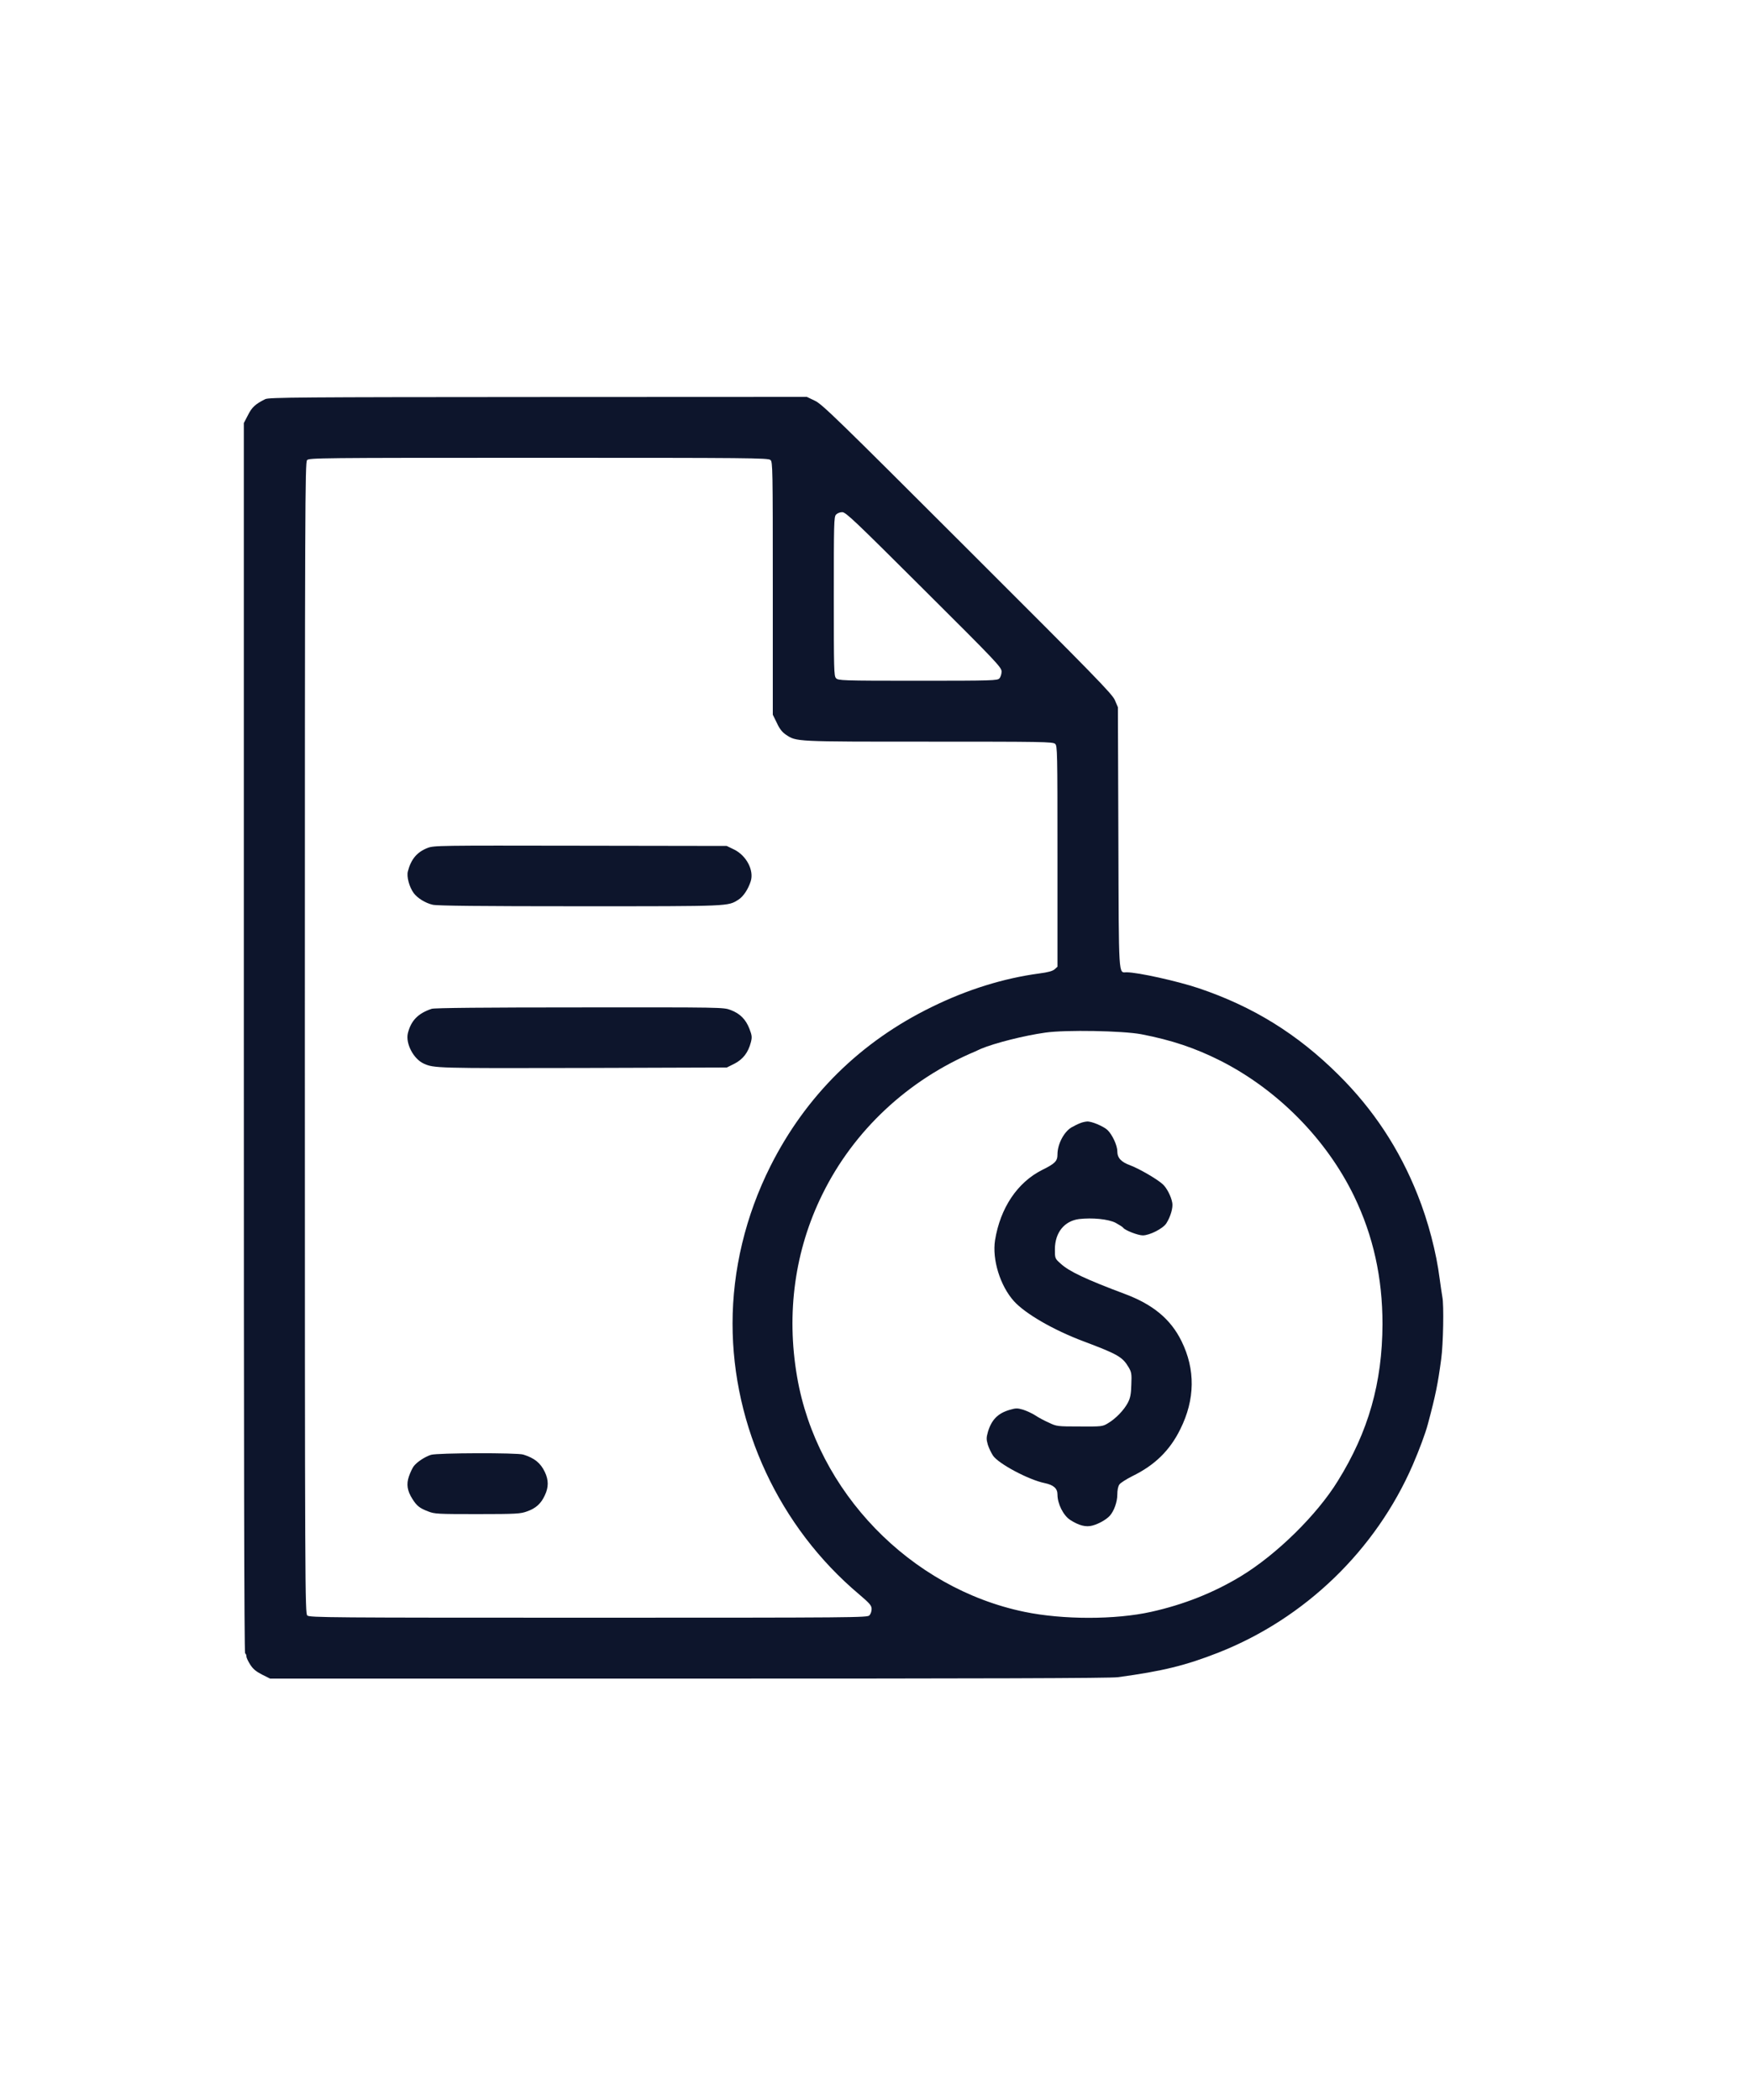 <svg width="15" height="18" viewBox="0 0 15 18" fill="none" xmlns="http://www.w3.org/2000/svg">
<path d="M2.274 3.421C2.189 3.463 2.159 3.491 2.126 3.557L2.09 3.626V8.895C2.09 12.397 2.093 14.167 2.101 14.172C2.108 14.175 2.112 14.187 2.112 14.198C2.112 14.209 2.127 14.24 2.144 14.267C2.168 14.305 2.193 14.326 2.245 14.353L2.315 14.388H5.903C8.439 14.388 9.519 14.385 9.582 14.376C9.967 14.324 10.164 14.275 10.444 14.165C11.187 13.872 11.793 13.286 12.11 12.555C12.166 12.425 12.219 12.283 12.239 12.206C12.305 11.96 12.325 11.86 12.353 11.65C12.371 11.522 12.377 11.182 12.363 11.117C12.358 11.086 12.347 11.016 12.34 10.961C12.312 10.738 12.242 10.468 12.15 10.239C11.995 9.849 11.772 9.509 11.472 9.212C11.122 8.864 10.74 8.627 10.273 8.47C10.094 8.41 9.753 8.334 9.657 8.334C9.586 8.334 9.59 8.408 9.586 7.179L9.582 6.062L9.556 6.001C9.532 5.947 9.391 5.802 8.291 4.704C7.178 3.592 7.047 3.464 6.985 3.435L6.916 3.402L4.612 3.403C2.585 3.404 2.303 3.406 2.274 3.421ZM6.604 3.943C6.623 3.959 6.624 4.008 6.624 5.044V6.126L6.659 6.197C6.682 6.248 6.706 6.277 6.736 6.297C6.827 6.358 6.81 6.357 7.96 6.357C8.934 6.357 9.025 6.358 9.044 6.376C9.063 6.392 9.064 6.437 9.064 7.34V8.286L9.04 8.308C9.021 8.324 8.984 8.334 8.908 8.344C8.602 8.385 8.291 8.482 7.989 8.63C7.375 8.929 6.907 9.392 6.603 9.997C6.391 10.42 6.279 10.885 6.279 11.345C6.279 12.228 6.681 13.091 7.363 13.665C7.457 13.745 7.471 13.762 7.471 13.792C7.471 13.811 7.463 13.835 7.452 13.846C7.435 13.865 7.345 13.866 5.045 13.866C2.836 13.866 2.652 13.865 2.634 13.847C2.615 13.83 2.613 13.662 2.613 8.897C2.613 4.323 2.615 3.963 2.632 3.944C2.649 3.925 2.726 3.924 4.617 3.924C6.432 3.924 6.585 3.925 6.604 3.943ZM7.919 5.054C8.541 5.673 8.585 5.72 8.585 5.756C8.585 5.777 8.577 5.803 8.566 5.815C8.55 5.833 8.513 5.835 7.867 5.835C7.211 5.835 7.184 5.833 7.166 5.813C7.148 5.795 7.147 5.74 7.147 5.112C7.147 4.485 7.148 4.43 7.166 4.411C7.177 4.399 7.199 4.39 7.219 4.39C7.25 4.39 7.326 4.463 7.919 5.054ZM9.783 8.865C10.046 8.916 10.244 8.983 10.461 9.092C10.952 9.341 11.37 9.765 11.607 10.254C11.77 10.592 11.85 10.95 11.85 11.35C11.848 11.852 11.73 12.271 11.467 12.694C11.288 12.985 10.943 13.324 10.637 13.51C10.403 13.652 10.146 13.754 9.866 13.816C9.561 13.884 9.11 13.884 8.782 13.816C7.802 13.614 7 12.785 6.832 11.8C6.738 11.254 6.813 10.716 7.048 10.239C7.317 9.69 7.784 9.254 8.36 9.012C8.373 9.005 8.396 8.996 8.41 8.989C8.524 8.941 8.78 8.876 8.96 8.851C9.134 8.826 9.624 8.835 9.783 8.865Z" fill="#0D152C"/>
<path d="M3.665 7.268C3.575 7.303 3.523 7.364 3.496 7.469C3.484 7.514 3.508 7.603 3.546 7.655C3.579 7.699 3.647 7.741 3.709 7.755C3.747 7.764 4.112 7.768 4.973 7.768C6.274 7.768 6.237 7.769 6.33 7.711C6.37 7.686 6.413 7.623 6.435 7.553C6.464 7.46 6.398 7.334 6.293 7.282L6.229 7.251L4.975 7.249C3.755 7.247 3.721 7.247 3.665 7.268Z" fill="#0D152C"/>
<path d="M3.7 8.647C3.583 8.686 3.523 8.748 3.496 8.856C3.475 8.944 3.544 9.077 3.633 9.117C3.72 9.156 3.739 9.157 4.993 9.154L6.23 9.15L6.296 9.117C6.369 9.079 6.413 9.022 6.436 8.934C6.447 8.891 6.446 8.876 6.424 8.819C6.393 8.738 6.343 8.687 6.262 8.657C6.201 8.634 6.192 8.634 4.967 8.635C4.168 8.635 3.721 8.639 3.7 8.647Z" fill="#0D152C"/>
<path d="M3.694 12.47C3.643 12.486 3.574 12.531 3.546 12.568C3.534 12.584 3.516 12.623 3.505 12.655C3.482 12.722 3.49 12.778 3.536 12.85C3.573 12.908 3.598 12.928 3.67 12.955C3.724 12.977 3.754 12.978 4.093 12.978C4.428 12.978 4.463 12.975 4.517 12.955C4.592 12.929 4.637 12.889 4.67 12.817C4.703 12.747 4.703 12.687 4.67 12.617C4.633 12.54 4.582 12.498 4.486 12.468C4.436 12.451 3.748 12.453 3.694 12.47Z" fill="#0D152C"/>
<path d="M9.259 9.627C9.24 9.634 9.207 9.65 9.183 9.664C9.119 9.703 9.064 9.807 9.064 9.896C9.064 9.952 9.043 9.974 8.933 10.028C8.72 10.135 8.574 10.354 8.529 10.63C8.503 10.796 8.573 11.022 8.691 11.153C8.789 11.261 9.029 11.4 9.287 11.497C9.582 11.608 9.621 11.631 9.673 11.718C9.699 11.762 9.701 11.776 9.697 11.87C9.695 11.95 9.688 11.983 9.668 12.022C9.635 12.086 9.563 12.16 9.499 12.198C9.45 12.228 9.445 12.228 9.254 12.227C9.065 12.227 9.056 12.226 8.992 12.195C8.955 12.179 8.902 12.151 8.874 12.132C8.846 12.114 8.798 12.092 8.769 12.083C8.721 12.069 8.708 12.069 8.656 12.084C8.554 12.113 8.499 12.169 8.468 12.273C8.454 12.323 8.454 12.337 8.467 12.383C8.476 12.412 8.496 12.453 8.511 12.476C8.557 12.546 8.817 12.684 8.953 12.712C9.031 12.728 9.064 12.758 9.064 12.81C9.064 12.89 9.114 12.989 9.173 13.028C9.248 13.076 9.308 13.092 9.365 13.076C9.42 13.061 9.482 13.025 9.512 12.993C9.549 12.952 9.577 12.873 9.577 12.811C9.577 12.773 9.583 12.74 9.595 12.724C9.603 12.711 9.654 12.679 9.705 12.653C9.898 12.559 10.027 12.433 10.117 12.25C10.244 11.995 10.247 11.738 10.127 11.495C10.035 11.308 9.884 11.182 9.644 11.092C9.308 10.966 9.163 10.898 9.09 10.83C9.042 10.787 9.042 10.786 9.042 10.707C9.043 10.565 9.122 10.466 9.249 10.449C9.363 10.436 9.498 10.449 9.562 10.481C9.593 10.498 9.623 10.517 9.628 10.524C9.641 10.545 9.754 10.589 9.795 10.589C9.854 10.589 9.968 10.531 9.997 10.486C10.034 10.428 10.056 10.35 10.048 10.309C10.038 10.254 10.002 10.185 9.969 10.153C9.924 10.11 9.768 10.019 9.689 9.989C9.609 9.96 9.577 9.925 9.577 9.868C9.577 9.817 9.533 9.724 9.492 9.685C9.456 9.653 9.356 9.61 9.317 9.613C9.304 9.614 9.277 9.619 9.259 9.627Z" fill="#0D152C"/>
</svg>
